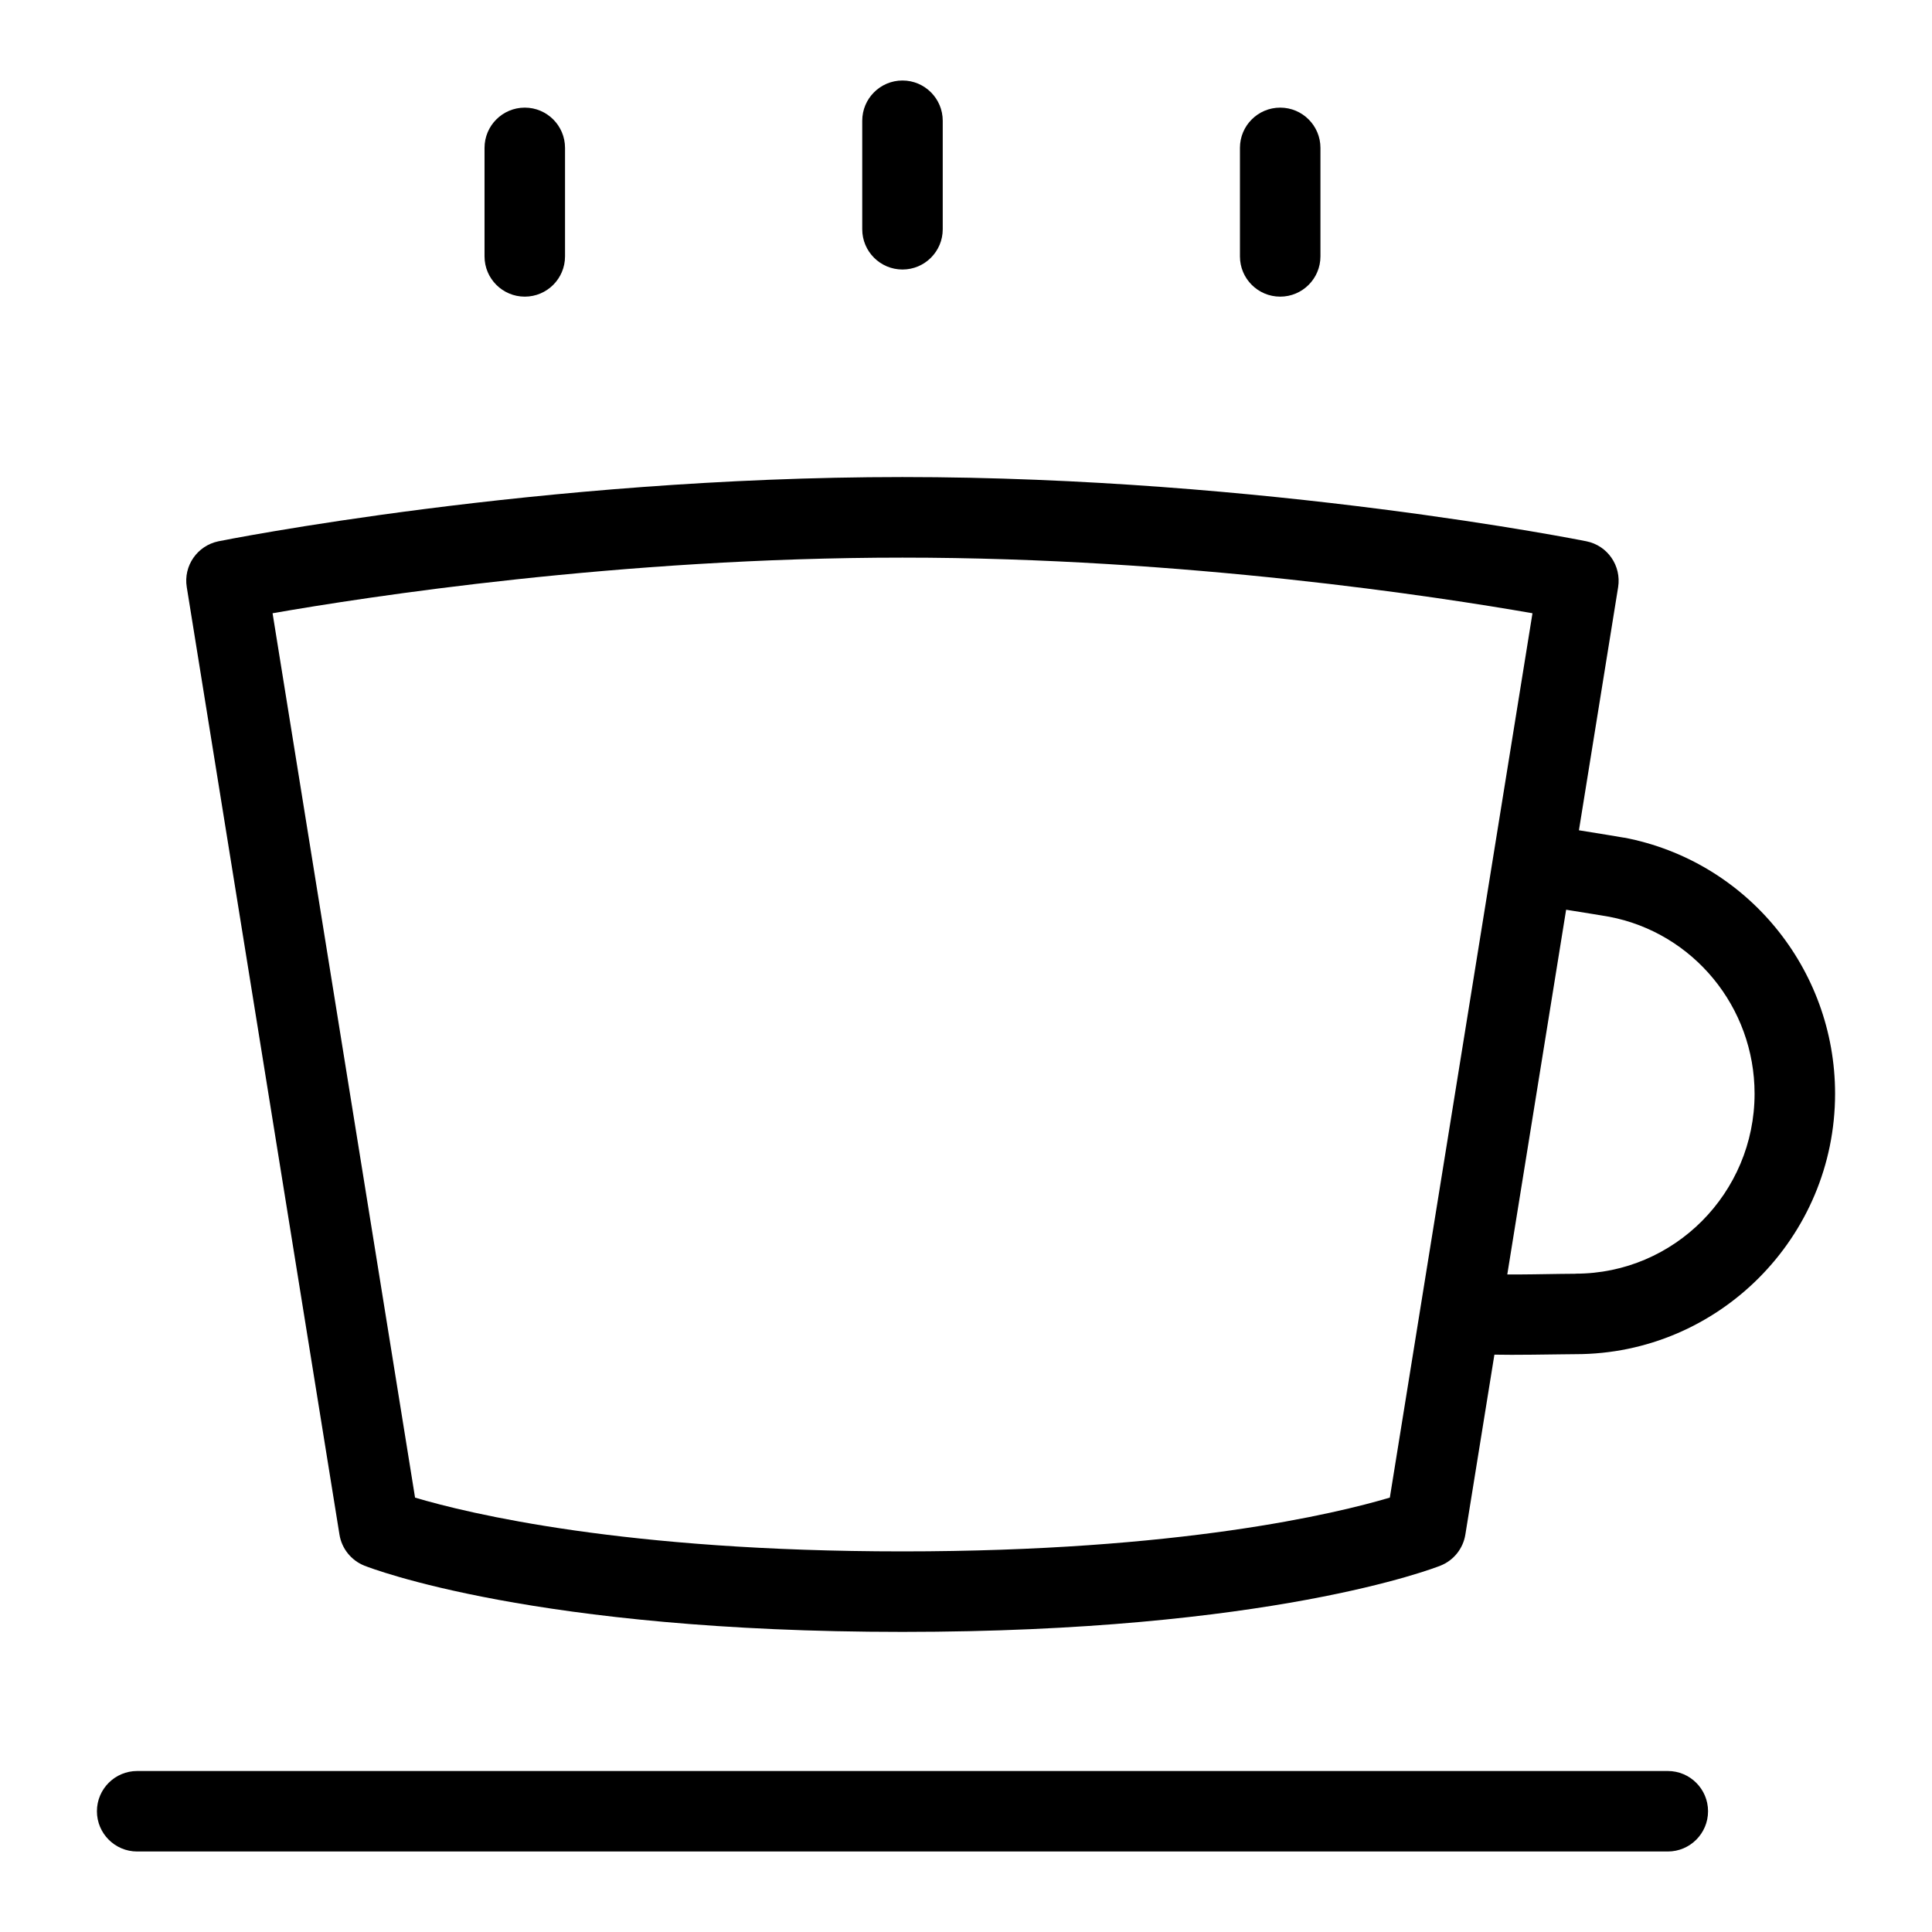 <?xml version="1.0" encoding="UTF-8"?>
<svg xmlns="http://www.w3.org/2000/svg" id="Layer_1" data-name="Layer 1" viewBox="0 0 24 24">
  <path d="M20.174,10.406c-.049-.009-.315-.053-.56-.092l.487-3.02c.042-.266-.131-.517-.394-.57-.04-.008-3.986-.798-8.497-.798s-8.457,.79-8.496,.798c-.263,.054-.437,.305-.394,.569l1.897,11.77c.028,.174,.145,.32,.309,.386,.084,.033,2.119,.823,6.684,.823s6.6-.79,6.684-.823c.164-.065,.281-.212,.309-.385l.361-2.236c.055,.001,.125,.002,.213,.002,.146,0,.342-.002,.613-.006l.183-.002c1.777,0,3.223-1.452,3.223-3.236,0-1.554-1.102-2.892-2.622-3.181Zm-2.91,8.198c-.663,.197-2.605,.668-6.054,.668s-5.391-.471-6.054-.668L3.386,7.618c1.162-.203,4.318-.691,7.825-.691s6.664,.488,7.826,.691l-1.772,10.986Zm2.309-2.781l-.197,.002c-.185,.003-.463,.008-.652,.007l.731-4.531c.229,.036,.489,.079,.534,.087,1.047,.199,1.807,1.124,1.807,2.198,0,1.233-.997,2.236-2.223,2.236Z"/>
  <path d="M20.718,22H1.704c-.276,0-.5,.224-.5,.5s.224,.5,.5,.5H20.718c.276,0,.5-.224,.5-.5s-.224-.5-.5-.5Z"/>
  <path d="M11.211,3.348c.276,0,.5-.224,.5-.5V1.5c0-.276-.224-.5-.5-.5s-.5,.224-.5,.5v1.348c0,.276,.224,.5,.5,.5Z"/>
  <path d="M15.903,3.685c.276,0,.5-.224,.5-.5V1.837c0-.276-.224-.5-.5-.5s-.5,.224-.5,.5v1.348c0,.276,.224,.5,.5,.5Z"/>
  <path d="M6.519,3.685c.276,0,.5-.224,.5-.5V1.837c0-.276-.224-.5-.5-.5s-.5,.224-.5,.5v1.348c0,.276,.224,.5,.5,.5Z"/>
</svg>
